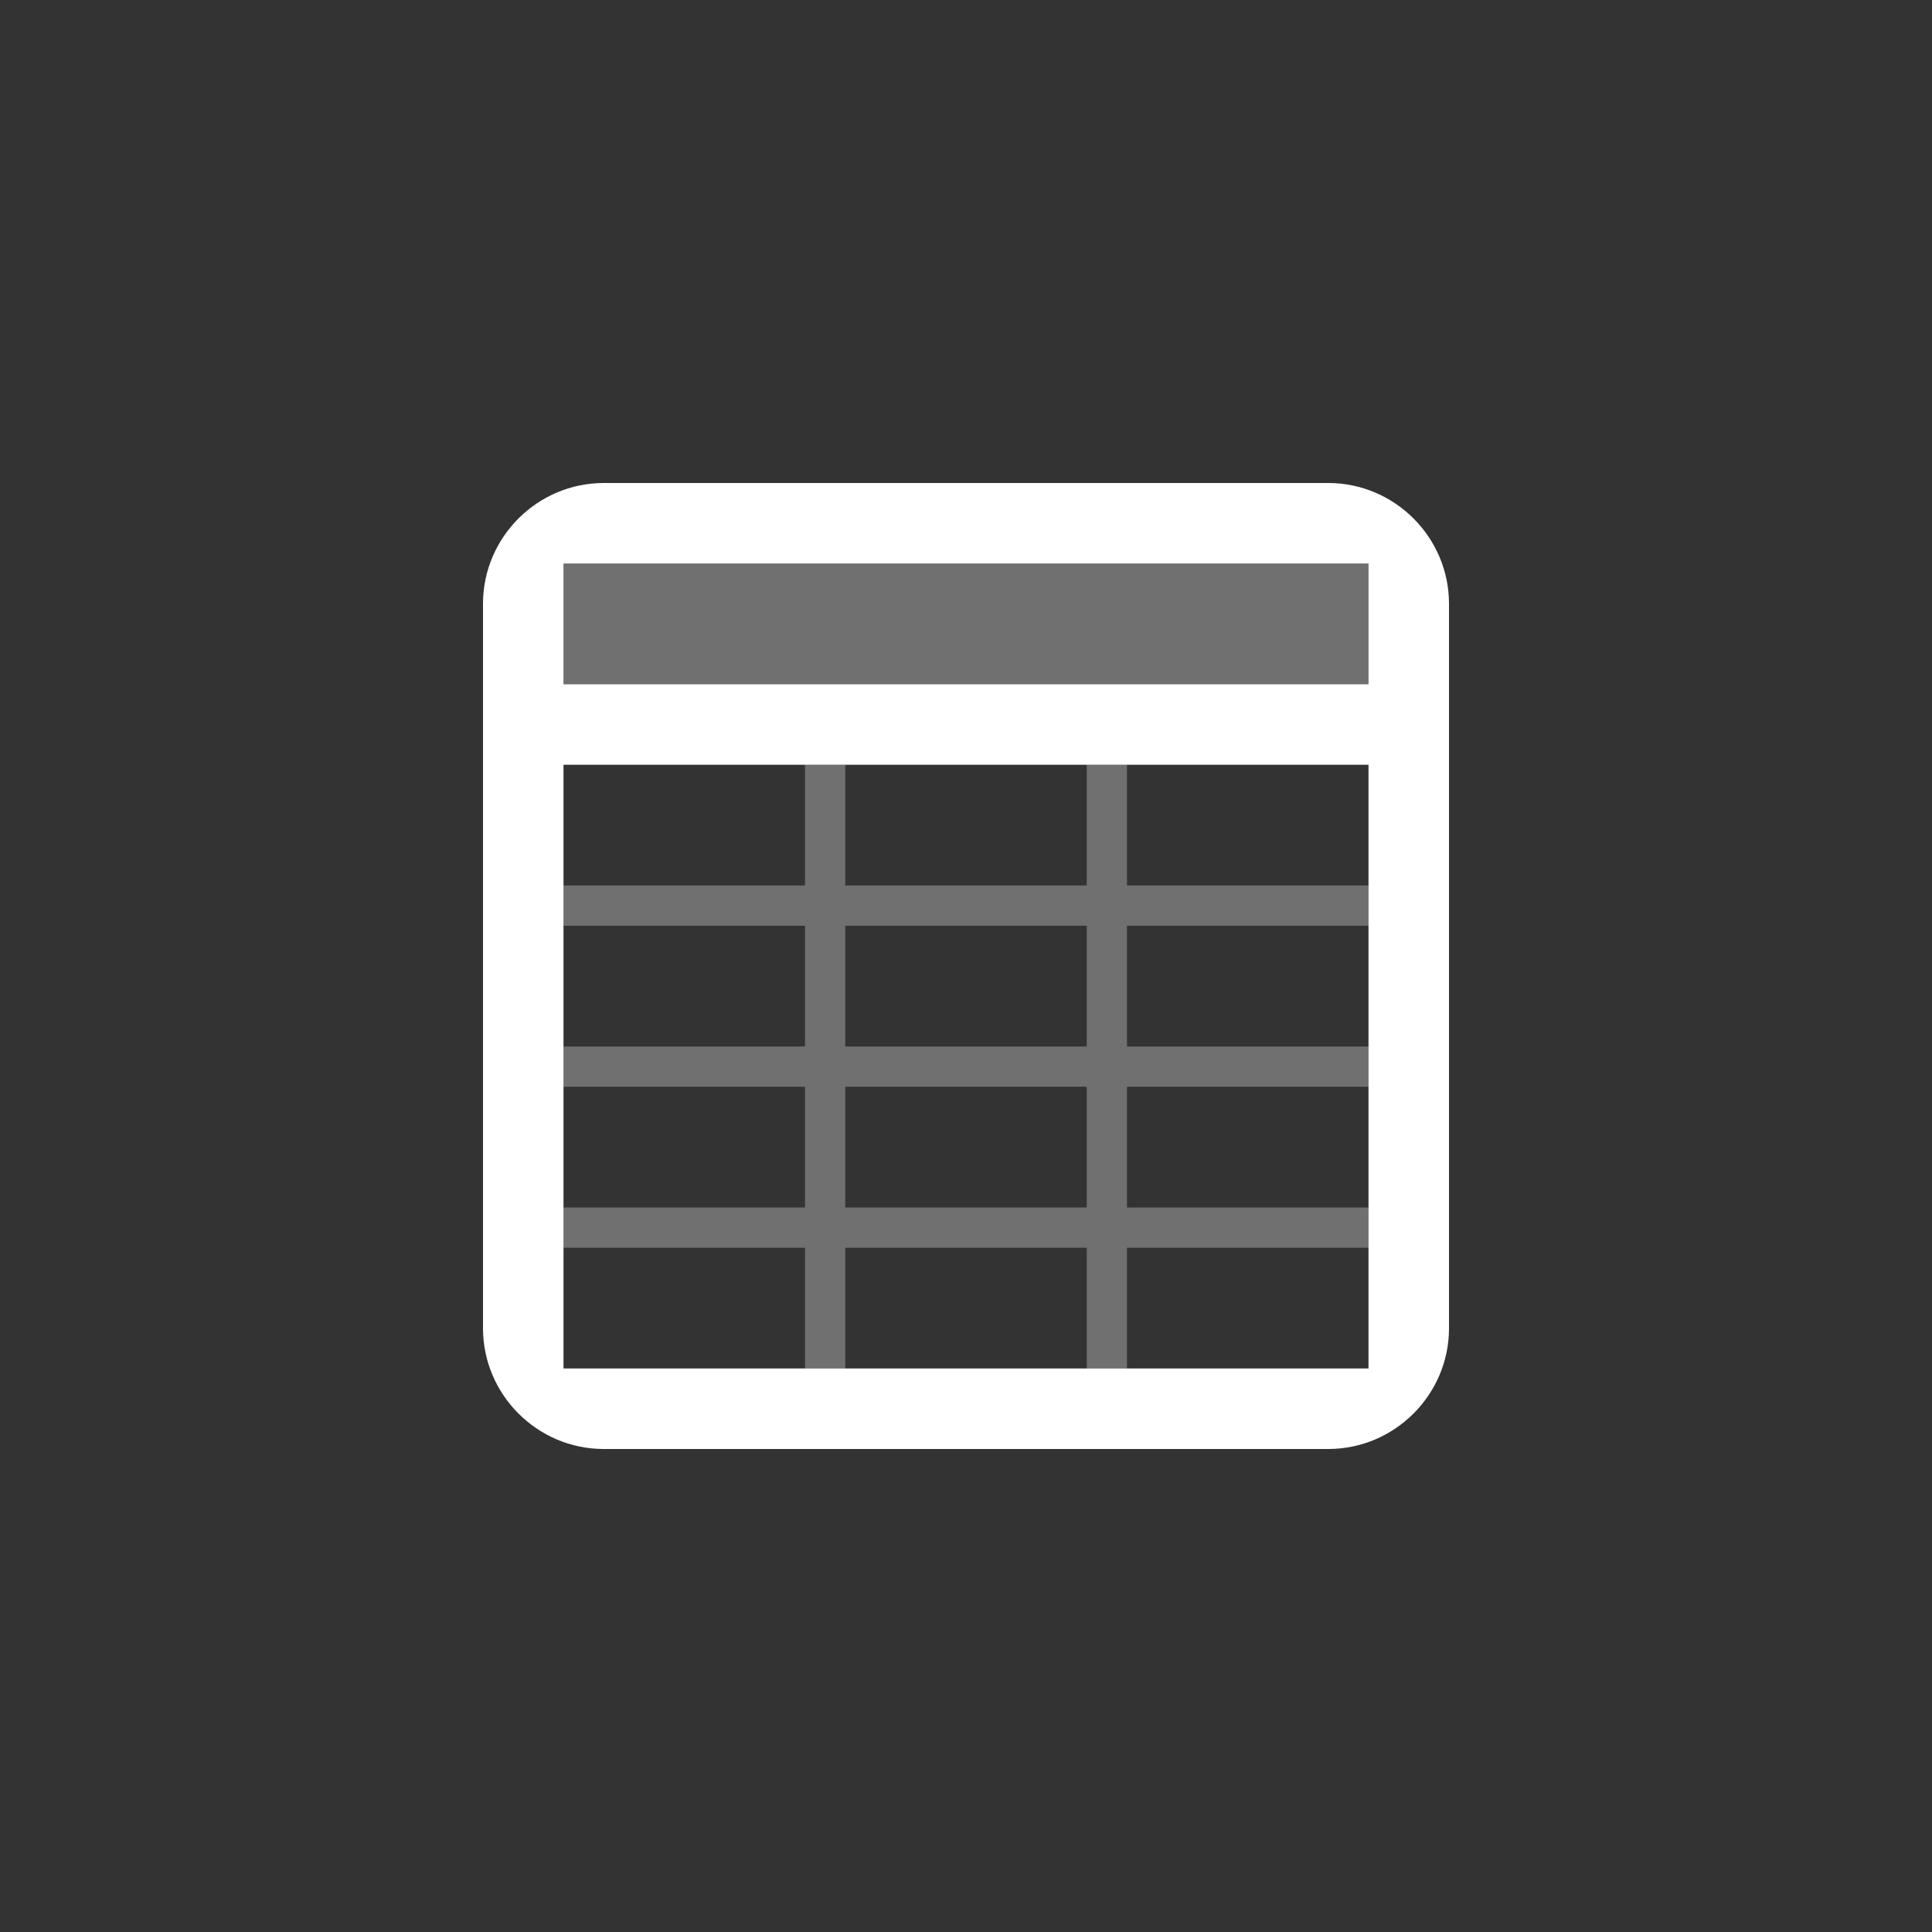 <?xml version="1.0" encoding="utf-8"?>
<!-- Generator: Adobe Illustrator 19.1.0, SVG Export Plug-In . SVG Version: 6.00 Build 0)  -->
<svg fill="white"  version="1.1" id="Layer_1" xmlns="http://www.w3.org/2000/svg" xmlns:xlink="http://www.w3.org/1999/xlink" x="0px" y="0px"
	 viewBox="0 0 48 48" style="enable-background:new 0 0 48 48;" xml:space="preserve">
<rect x="0" y="0" width="48" height="48" fill="#333333" stroke="none"/>
<g id="table_2_">
	<g style="opacity:0.3;">
		<g>
			<path d="M34,23v-1h-6v-3h-1v3h-6v-3h-1v3h-6v1h6v3h-6v1h6v3h-6v1h6v3h1v-3h6v3h1v-3h6v-1h-6v-3h6v-1h-6v-3H34z M27,30h-6v-3h6V30
				z M27,26h-6v-3h6V26z"/>
		</g>
	</g>
	<g>
		<path d="M34,34H14V19h20V34z M34,17H14v-3h20V17z M15,12c-1.65,0-3,1.35-3,3v18c0,1.65,1.35,3,3,3h18c1.65,0,3-1.35,3-3V15
			c0-1.65-1.35-3-3-3H15z"/>
	</g>
	<g style="opacity:0.3;">
		<g>
			<rect x="14" y="14" width="20" height="3"/>
		</g>
	</g>
</g>
</svg>
